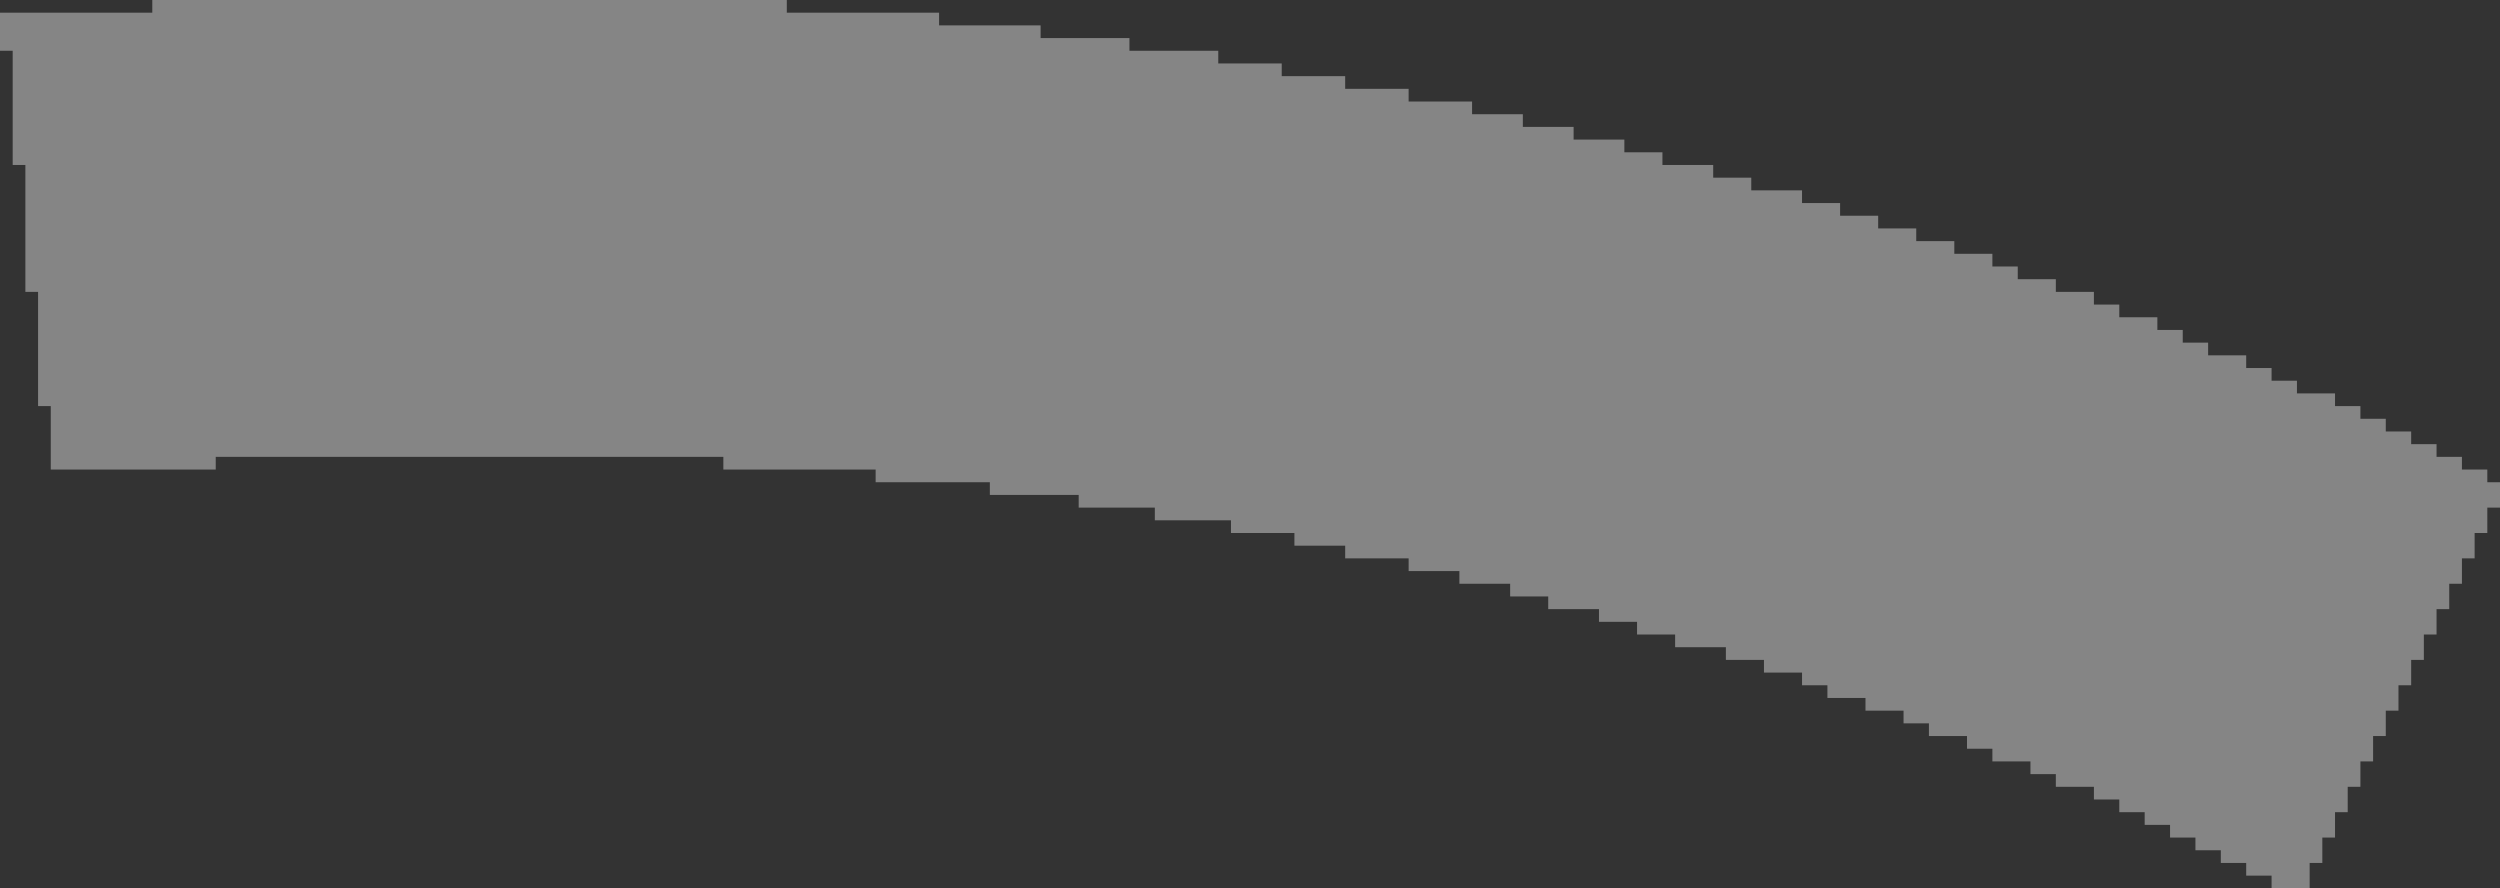 <?xml version="1.0" encoding="UTF-8"?>
<svg width="197px" height="70px" viewBox="0 0 197 70" version="1.1" xmlns="http://www.w3.org/2000/svg" xmlns:xlink="http://www.w3.org/1999/xlink">
    <rect x="0" y="0" width="197" height="70" fill="#333333" stroke="none"/>
    <!-- Generator: Sketch 39.1 (31720) - http://www.bohemiancoding.com/sketch -->
    <title>Shape</title>
    <desc>Created with Sketch.</desc>
    <defs></defs>
    <g id="Page-1" stroke="none" stroke-width="1" fill="none" fill-rule="evenodd" fill-opacity="0.4">
        <polygon id="Shape" fill="#FFFFFF" points="2 21 2 13 1 13 1 4 0 4 0 1 12 1 12 0 62 0 62 1 74 1 74 2 82 2 82 3 89 3 89 4 96 4 96 5 101 5 101 6 106 6 106 7 111 7 111 8 116 8 116 9 120 9 120 10 124 10 124 11 128 11 128 12 131 12 131 13 135 13 135 14 138 14 138 15 142 15 142 16 145 16 145 17 148 17 148 18 151 18 151 19 154 19 154 20 157 20 157 21 159 21 159 22 162 22 162 23 165 23 165 24 167 24 167 25 170 25 170 26 172 26 172 27 174 27 174 28 177 28 177 29 179 29 179 30 181 30 181 31 184 31 184 32 186 32 186 33 188 33 188 34 190 34 190 35 192 35 192 36 194 36 194 37 196 37 196 38 197 38 197 40 196 40 196 42 195 42 195 44 194 44 194 46 193 46 193 48 192 48 192 50 191 50 191 52 190 52 190 54 189 54 189 56 188 56 188 58 187 58 187 60 186 60 186 62 185 62 185 64 184 64 184 66 183 66 183 68 182 68 182 70 179 70 179 69 177 69 177 68 175 68 175 67 173 67 173 66 171 66 171 65 169 65 169 64 167 64 167 63 165 63 165 62 162 62 162 61 160 61 160 60 157 60 157 59 155 59 155 58 152 58 152 57 150 57 150 56 147 56 147 55 144 55 144 54 142 54 142 53 139 53 139 52 136 52 136 51 132 51 132 50 129 50 129 49 126 49 126 48 122 48 122 47 119 47 119 46 115 46 115 45 111 45 111 44 106 44 106 43 102 43 102 42 97 42 97 41 91 41 91 40 85 40 85 39 78 39 78 38 69 38 69 37 57 37 57 36 17 36 17 37 4 37 4 32 3 32 3 23 2 23"></polygon>
    </g>
</svg>
